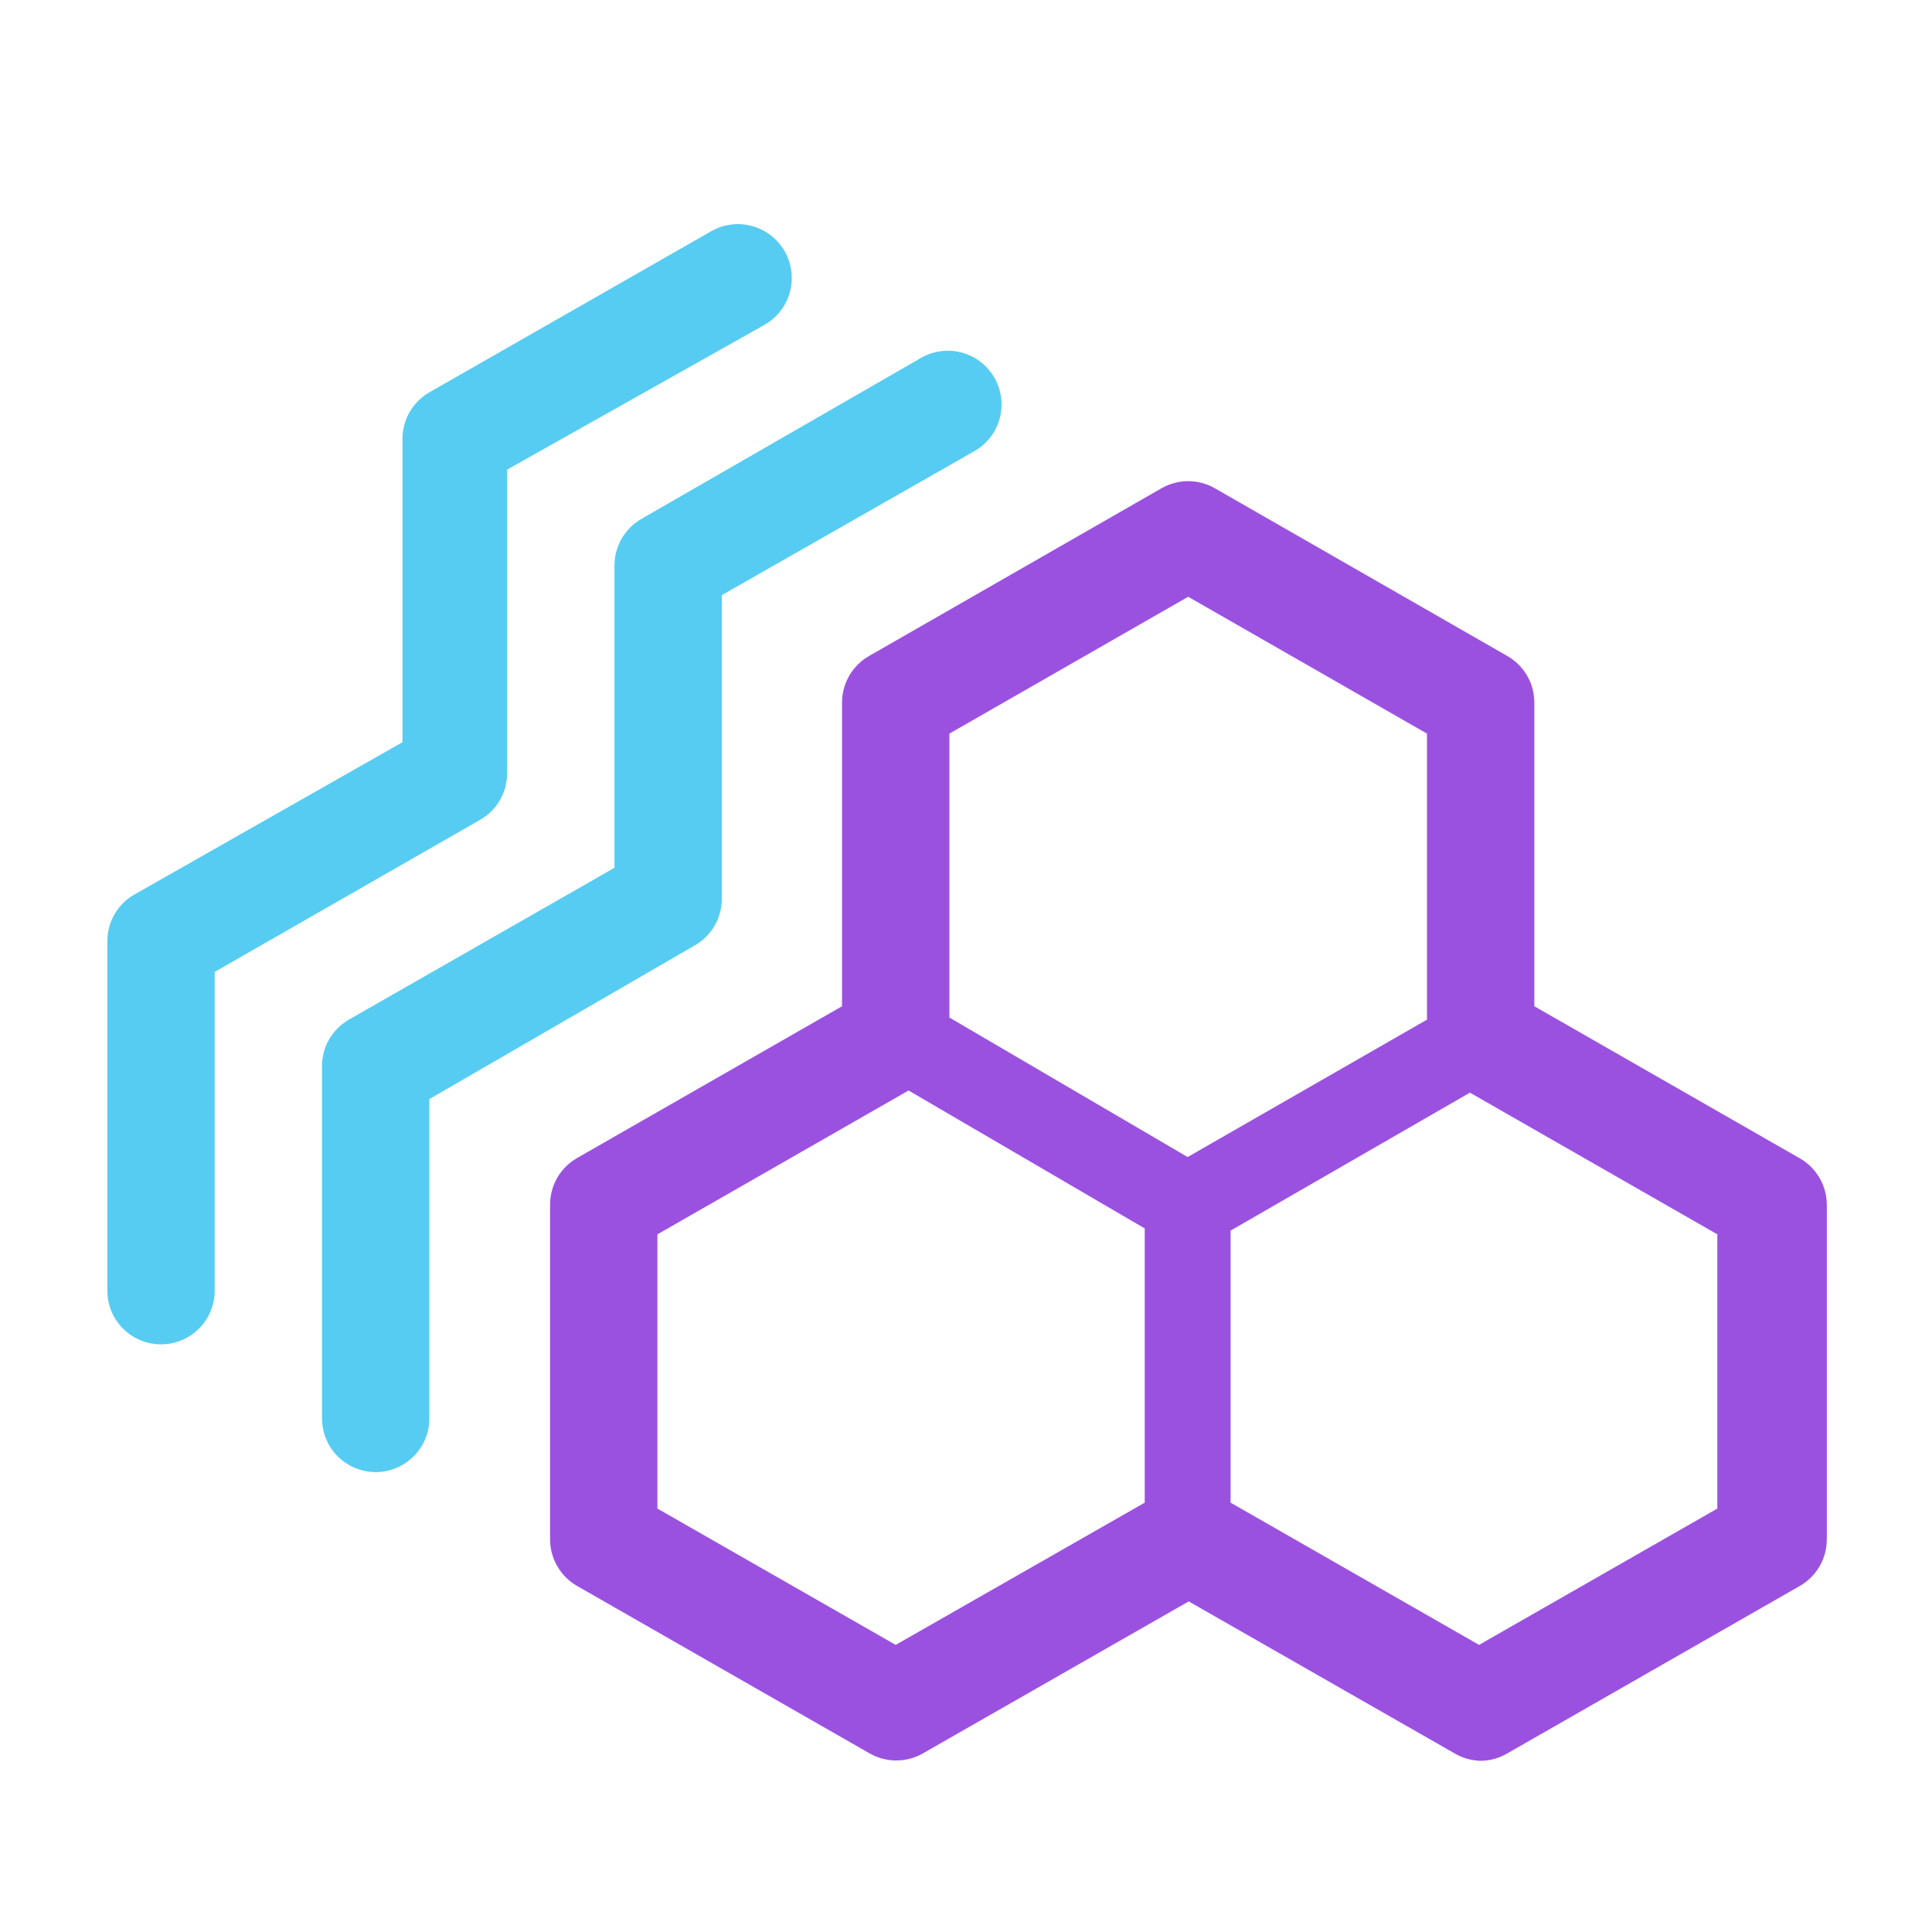 <svg width="61" height="61" viewBox="0 0 61 61" fill="none" xmlns="http://www.w3.org/2000/svg">
<g clip-path="url(#clip0_347_3051)">
<path d="M56.815 36.566L48.444 31.771V22.18C48.444 21.88 48.364 21.585 48.212 21.326C48.06 21.067 47.842 20.853 47.58 20.706L38.362 15.419C38.105 15.271 37.813 15.192 37.515 15.192C37.218 15.192 36.925 15.271 36.668 15.419L27.45 20.706C27.188 20.853 26.97 21.067 26.819 21.326C26.667 21.585 26.587 21.88 26.586 22.18V31.771L18.215 36.566C17.957 36.715 17.742 36.93 17.593 37.189C17.445 37.448 17.367 37.742 17.368 38.04V48.614C17.37 48.909 17.449 49.199 17.598 49.455C17.746 49.711 17.959 49.923 18.215 50.071L27.45 55.357C27.708 55.506 28 55.584 28.297 55.584C28.595 55.584 28.887 55.506 29.145 55.357L37.532 50.562L45.92 55.357C46.176 55.51 46.468 55.592 46.767 55.595C47.059 55.589 47.345 55.507 47.597 55.357L56.832 50.071C57.088 49.923 57.301 49.711 57.45 49.455C57.598 49.199 57.677 48.909 57.679 48.614V38.04C57.678 37.74 57.598 37.445 57.446 37.186C57.294 36.927 57.077 36.713 56.815 36.566ZM37.515 18.842L45.055 23.163V32.194L37.498 36.532L29.975 32.127V23.163L37.515 18.842ZM28.28 51.935L20.757 47.631V38.972L28.687 34.431L36.143 38.786V47.444L28.28 51.935ZM54.222 47.631L46.699 51.935L38.854 47.444V38.854L46.411 34.499L54.222 38.972V47.631Z" fill="#9B51E0"/>
<path d="M11.861 46.479C11.412 46.479 10.981 46.3 10.663 45.982C10.345 45.665 10.167 45.234 10.167 44.784V33.719C10.156 33.412 10.23 33.108 10.379 32.84C10.528 32.571 10.748 32.348 11.014 32.194L19.401 27.399V17.86C19.4 17.561 19.478 17.267 19.627 17.008C19.776 16.75 19.99 16.535 20.249 16.385L29.077 11.302C29.27 11.19 29.484 11.117 29.705 11.088C29.927 11.059 30.152 11.074 30.368 11.132C30.584 11.191 30.786 11.291 30.963 11.428C31.139 11.564 31.287 11.735 31.398 11.929C31.509 12.123 31.581 12.338 31.609 12.56C31.637 12.783 31.62 13.008 31.561 13.224C31.501 13.44 31.399 13.642 31.26 13.818C31.122 13.994 30.95 14.141 30.754 14.25L22.79 18.791V28.382C22.79 28.682 22.709 28.977 22.558 29.236C22.406 29.495 22.188 29.709 21.926 29.856L13.556 34.702V44.784C13.556 45.234 13.377 45.665 13.059 45.982C12.742 46.3 12.311 46.479 11.861 46.479Z" fill="#56CCF2"/>
<path d="M5.083 42.446C4.634 42.446 4.203 42.267 3.885 41.95C3.567 41.632 3.389 41.201 3.389 40.752V29.704C3.391 29.408 3.47 29.118 3.618 28.862C3.767 28.607 3.98 28.394 4.236 28.247L12.708 23.434V13.844C12.71 13.548 12.789 13.258 12.938 13.002C13.086 12.747 13.3 12.534 13.556 12.387L22.451 7.303C22.842 7.079 23.307 7.018 23.742 7.136C24.177 7.254 24.548 7.539 24.773 7.93C24.997 8.321 25.058 8.785 24.94 9.221C24.823 9.656 24.537 10.027 24.146 10.252L16.012 14.827V24.417C16.012 24.717 15.932 25.012 15.78 25.271C15.628 25.53 15.41 25.744 15.148 25.891L6.778 30.687V40.752C6.778 41.201 6.599 41.632 6.282 41.95C5.964 42.267 5.533 42.446 5.083 42.446Z" fill="#56CCF2"/>
</g>
<defs>
<clipPath id="clip0_347_3051">
<rect width="61" height="61" fill="white"/>
</clipPath>
</defs>
</svg>
